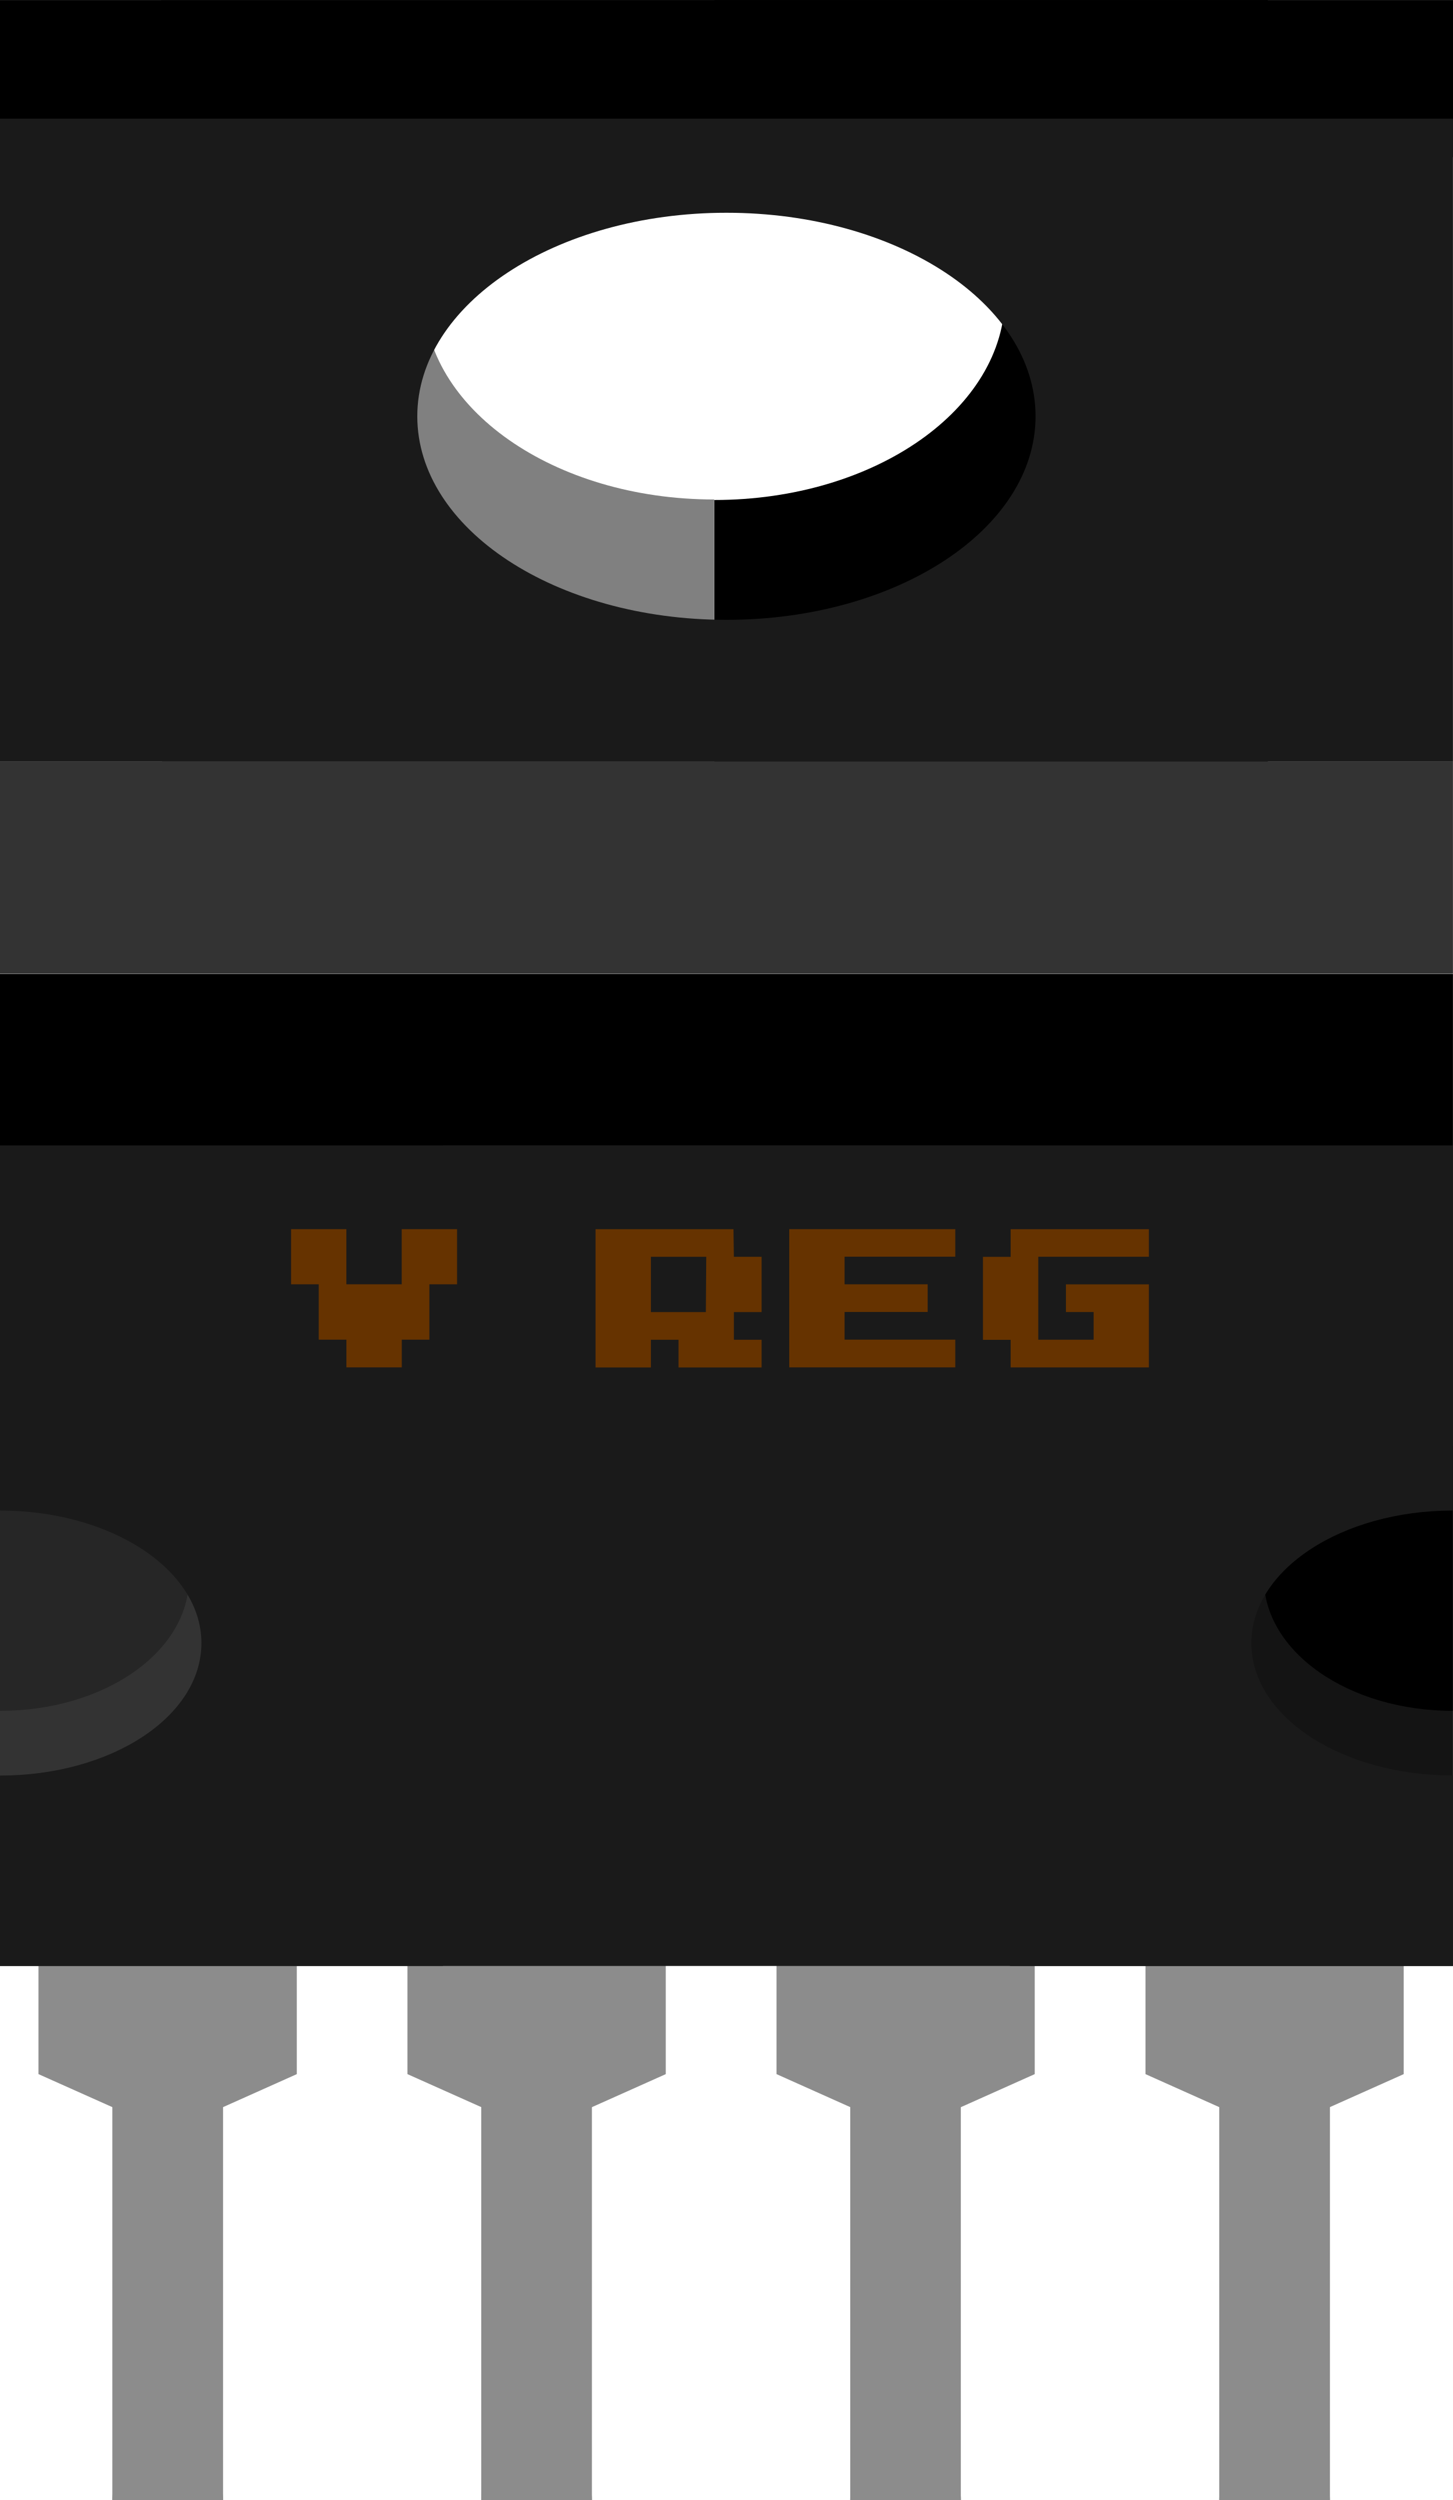 <?xml version="1.0" encoding="utf-8"?>
<!-- Generator: Adobe Illustrator 16.0.0, SVG Export Plug-In . SVG Version: 6.00 Build 0)  -->
<!DOCTYPE svg PUBLIC "-//W3C//DTD SVG 1.1//EN" "http://www.w3.org/Graphics/SVG/1.1/DTD/svg11.dtd">
<svg version="1.1" id="SVG1" xmlns:xml="http://www.w3.org/XML/1998/namespace"
	 xmlns="http://www.w3.org/2000/svg" xmlns:xlink="http://www.w3.org/1999/xlink" x="0px" y="0px" width="28.35px"
	 height="48.756px" viewBox="0 0 28.35 48.756" enable-background="new 0 0 28.35 48.756" xml:space="preserve">
<g id="breadboard">
	
		<line id="connector0leg" fill="none" stroke="#8C8C8C" stroke-width="2.16" stroke-linecap="round" x1="3.272" y1="48.756" x2="3.272" y2="54.756"/>
	
		<line id="connector1leg" fill="none" stroke="#8C8C8C" stroke-width="2.16" stroke-linecap="round" x1="10.469" y1="48.756" x2="10.469" y2="54.756"/>
	
		<line id="connector2leg" fill="none" stroke="#8C8C8C" stroke-width="2.16" stroke-linecap="round" x1="17.669" y1="48.756" x2="17.669" y2="54.756"/>
	
		<line id="connector3leg" fill="none" stroke="#8C8C8C" stroke-width="2.16" stroke-linecap="round" x1="24.869" y1="48.756" x2="24.869" y2="54.756"/>
	<rect id="connector0pin" x="2.192" y="47.707" fill="none" width="2.16" height="0.726"/>
	<rect id="connector1pin" x="9.39" y="47.707" fill="none" width="2.16" height="0.726"/>
	<rect id="connector2pin" x="16.589" y="47.707" fill="none" width="2.16" height="0.726"/>
	<rect id="connector3pin" x="23.789" y="47.707" fill="none" width="2.16" height="0.726"/>
	<rect id="rect4" x="2.192" y="33.144" fill="#8C8C8C" width="2.16" height="15.612"/>
	<rect id="rect6" x="9.39" y="33.144" fill="#8C8C8C" width="2.159" height="15.612"/>
	<rect id="rect8" x="16.589" y="33.144" fill="#8C8C8C" width="2.158" height="15.612"/>
	<rect id="rect9" x="23.789" y="33.144" fill="#8C8C8C" width="2.16" height="15.612"/>
	<polygon id="polygon21" fill="#8C8C8C" points="5.791,40.446 4.179,41.167 2.365,41.167 0.751,40.446 0.751,31.681 5.791,31.681 	
		"/>
	<polygon id="polygon23" fill="#8C8C8C" points="12.99,40.446 11.377,41.167 9.564,41.167 7.95,40.446 7.95,31.681 12.99,31.681 	
		"/>
	<polygon id="polygon25" fill="#8C8C8C" points="20.189,40.446 18.576,41.167 16.763,41.167 15.151,40.446 15.151,31.681 
		20.189,31.681 	"/>
	<polygon id="polygon26" fill="#8C8C8C" points="27.388,40.446 25.774,41.167 23.962,41.167 22.35,40.446 22.35,31.681 
		27.388,31.681 	"/>
	<path d="M24.737,0.001H13.938v1.807c3.14,0,5.67,1.774,5.67,3.972c-0.001,2.191-2.536,3.97-5.67,3.97v5.104h10.799V0.001z"/>
	<path fill="#808080" d="M8.27,5.772c0-2.193,2.537-3.97,5.668-3.97V0H3.14l0.024,14.854h10.771V9.74
		C10.807,9.74,8.27,7.964,8.27,5.772z"/>
	<rect x="19.706" y="22.337" fill="#141414" width="8.643" height="16"/>
	<rect x="0" y="22.337" fill="#333333" width="8.643" height="16"/>
	<path id="path40" fill="#262626" d="M0,28.196v5.166c2.038,0,3.688-1.151,3.688-2.584C3.691,29.354,2.037,28.196,0,28.196z"/>
	<path id="path47" d="M28.347,28.196c-2.038,0-3.688,1.154-3.688,2.582c0,1.429,1.646,2.584,3.688,2.584V28.196z"/>
	<path fill="#1A1A1A" d="M0,22.337v7.119c2.168,0,3.93,1.154,3.93,2.584c0,1.436-1.761,2.584-3.93,2.584v3.713h28.349v-16H0z
		 M28.346,34.622c-2.169,0-3.93-1.146-3.93-2.582c0-1.428,1.761-2.584,3.93-2.584V34.622z"/>
	<rect id="rect49" x="0" y="18.99" width="28.349" height="3.349"/>
	<rect id="rect51" x="0" y="14.847" fill="#333333" width="28.349" height="4.138"/>
	<rect id="rect53" x="0" y="0.001" width="28.35" height="3.063"/>
	<path id="path55" fill="#1A1A1A" d="M0,2.314V14.85h28.349V2.314H0z M14.174,12.087c-3.333,0-6.032-1.772-6.032-3.969
		c0-2.188,2.699-3.969,6.032-3.969c3.335,0,6.031,1.777,6.031,3.969C20.205,10.31,17.508,12.087,14.174,12.087z"/>
	<g id="g47">
		<path id="path49" fill="#663300" d="M8.918,23.969v1.075h-0.54v1.08H7.839v0.54h-1.08v-0.54h-0.54v-1.08h-0.54v-1.075h1.079v1.075
			h1.08v-1.075H8.918z"/>
		<path id="path51" fill="#663300" d="M14.319,24.508h0.541v1.078h-0.541v0.54h0.541v0.54h-1.621v-0.54H12.7v0.54h-1.08V23.97h2.691
			L14.319,24.508L14.319,24.508z M13.78,24.508H12.7v1.078h1.072L13.78,24.508L13.78,24.508z"/>
		<path id="path53" fill="#663300" d="M18.639,23.969v0.537h-2.16v0.538H18.1v0.54h-1.621v0.54h2.16v0.54h-3.24v-2.695H18.639z"/>
		<path id="path56" fill="#663300" d="M19.719,26.127h-0.54v-1.618h0.54V23.97h2.697v0.537h-2.158v1.618h1.08v-0.54h-0.54v-0.54
			h1.618v1.62h-2.697V26.127z"/>
	</g>
</g>
</svg>
